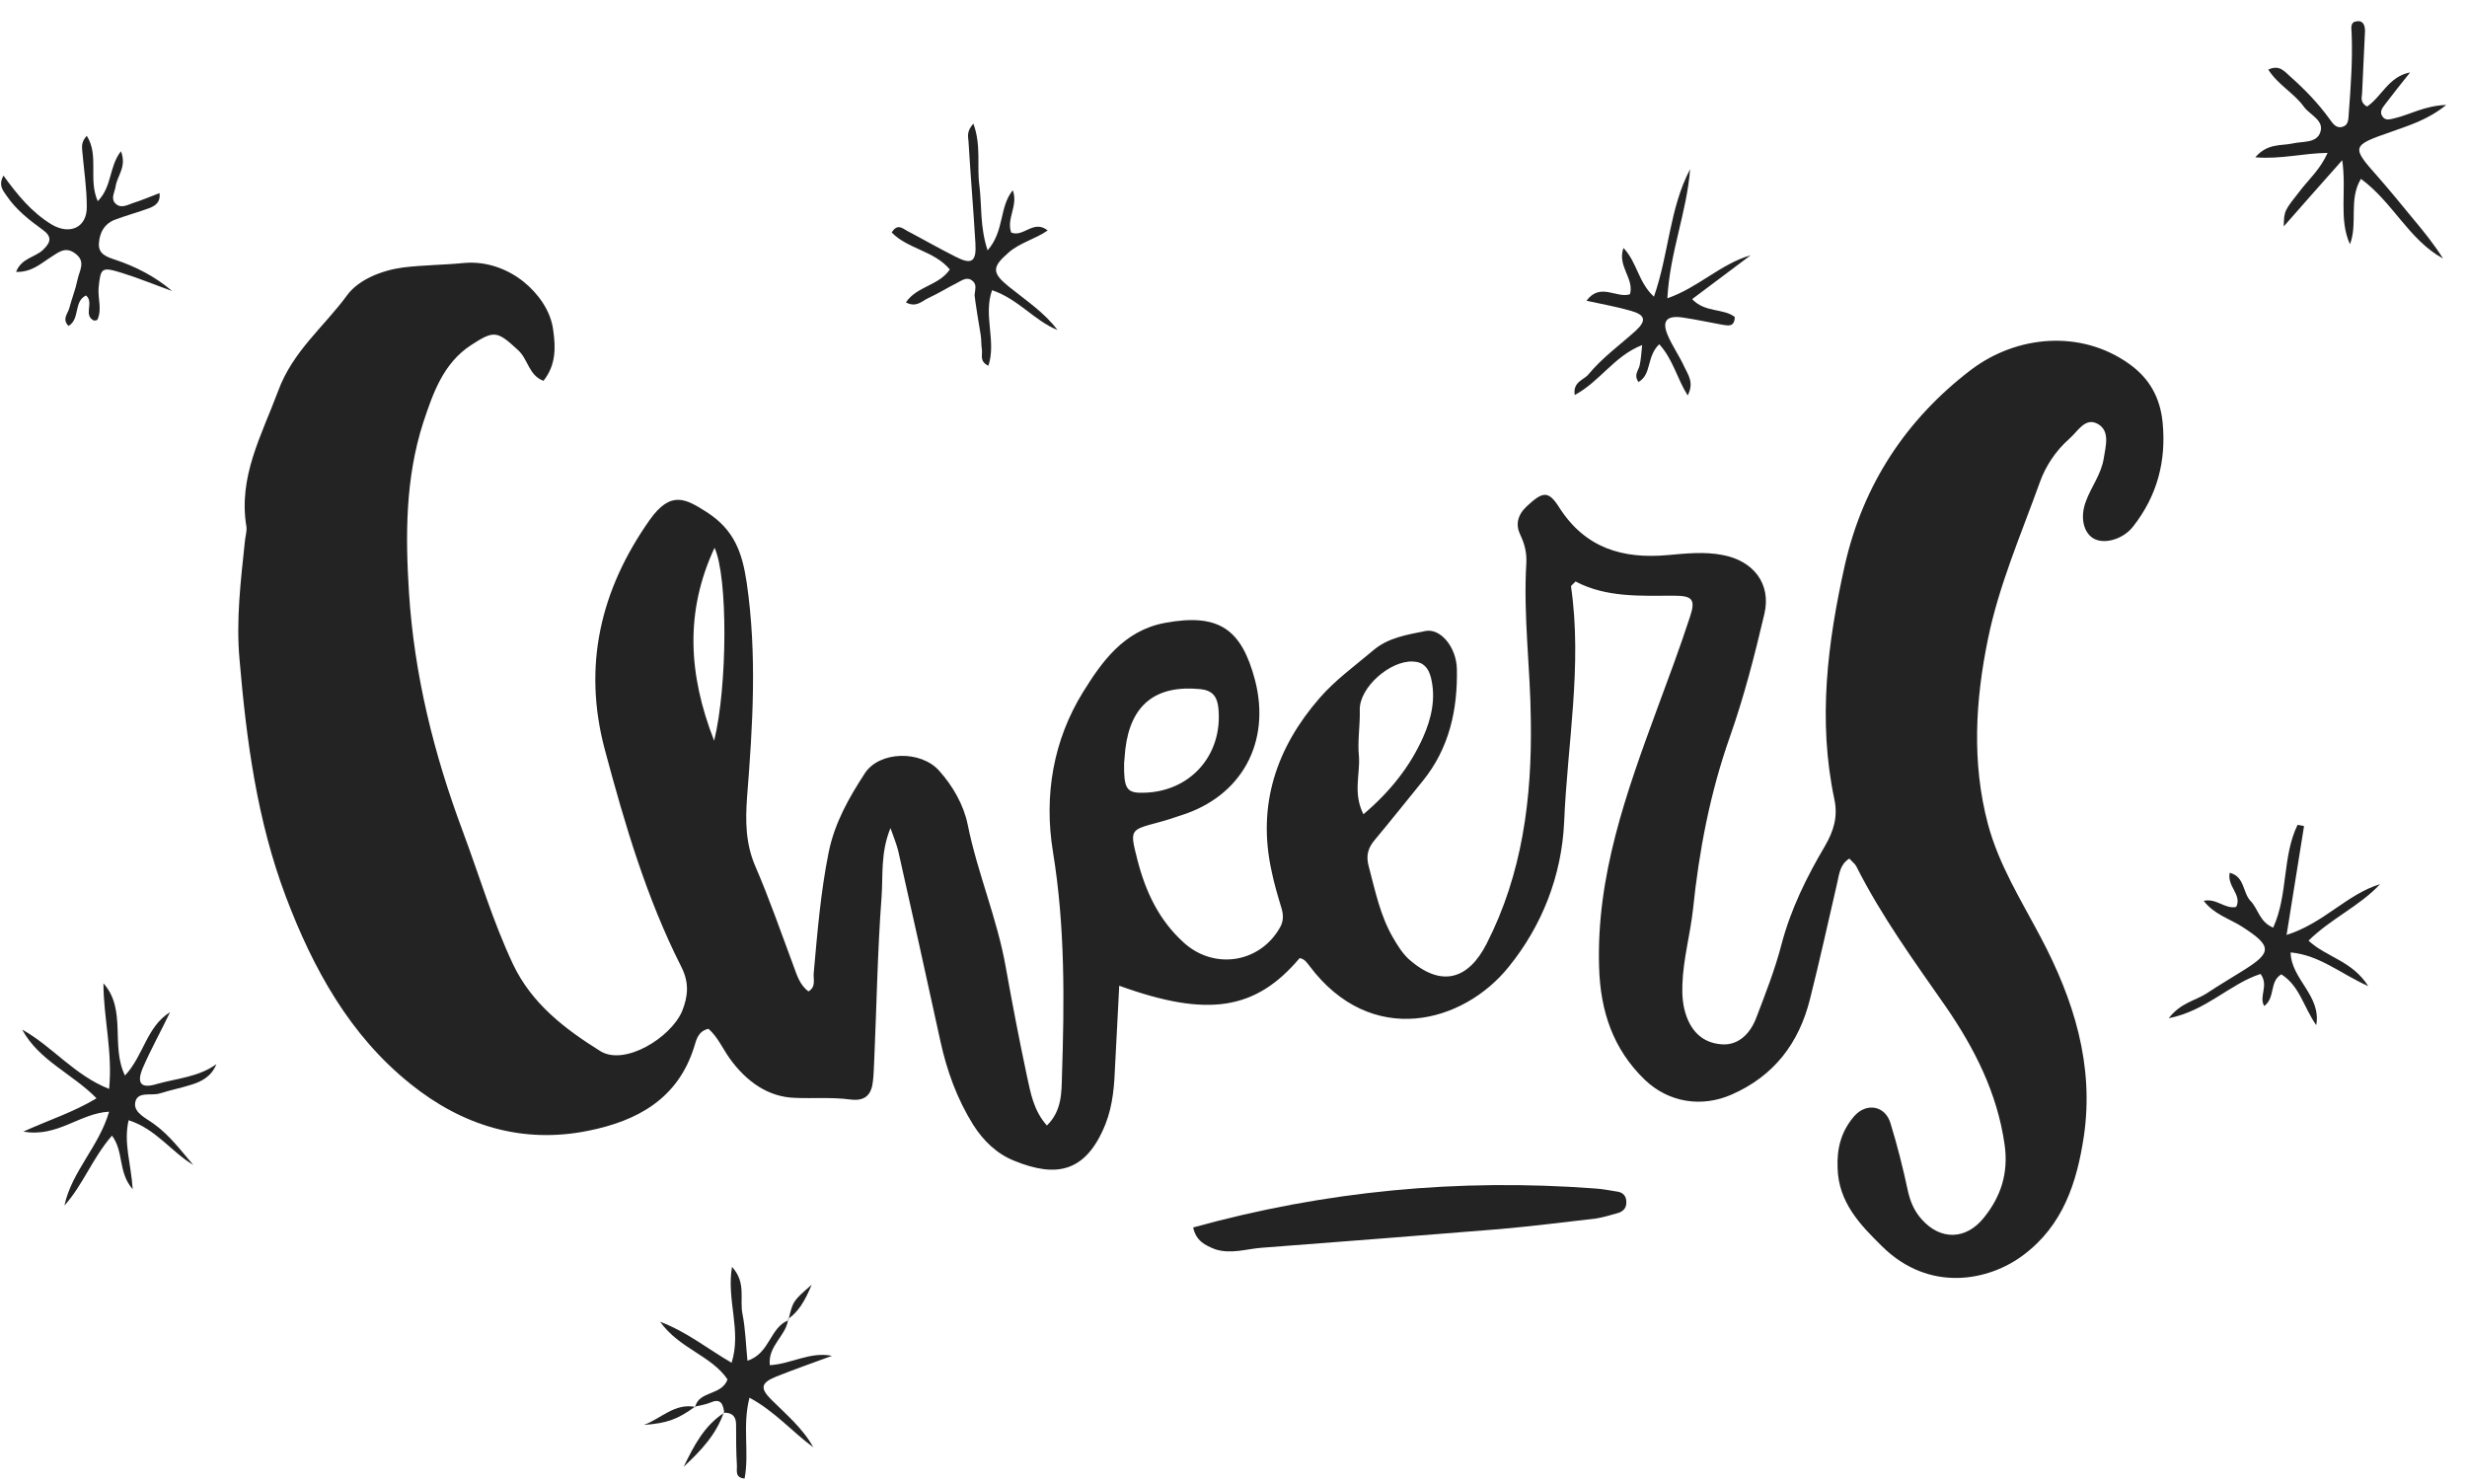 <svg width="113" height="68" viewBox="0 0 113 68" fill="none" xmlns="http://www.w3.org/2000/svg">
<path d="M59.529 43.89C57.519 46.272 55.323 46.626 51.266 45.155C51.21 46.384 51.136 47.556 51.08 48.747C51.043 49.678 50.987 50.608 50.633 51.502C49.74 53.717 48.381 53.959 46.464 53.177C45.664 52.86 45.05 52.265 44.585 51.539C43.84 50.348 43.375 49.064 43.077 47.705C42.444 44.783 41.793 41.88 41.142 38.977C41.067 38.679 40.956 38.4 40.788 37.934C40.323 39.07 40.453 40.112 40.379 41.098C40.193 43.574 40.155 46.067 40.044 48.561C40.025 48.878 40.025 49.194 39.988 49.492C39.932 50.125 39.653 50.46 38.946 50.367C38.108 50.255 37.252 50.329 36.414 50.292C35.167 50.255 34.181 49.529 33.437 48.505C33.102 48.04 32.878 47.5 32.45 47.128C31.966 47.24 31.892 47.649 31.799 47.947C31.054 50.348 29.175 51.353 26.941 51.8C23.908 52.414 21.172 51.558 18.808 49.659C16.017 47.426 14.342 44.374 13.095 41.08C11.773 37.581 11.29 33.933 10.973 30.229C10.806 28.387 11.029 26.6 11.215 24.814C11.234 24.59 11.308 24.367 11.29 24.144C10.899 21.854 11.978 19.956 12.741 17.909C13.411 16.085 14.844 14.968 15.905 13.517C16.426 12.809 17.487 12.381 18.473 12.251C19.404 12.139 20.334 12.139 21.265 12.046C22.307 11.953 23.294 12.344 24.001 12.921C24.615 13.424 25.229 14.205 25.341 15.136C25.453 15.918 25.471 16.718 24.894 17.444C24.224 17.202 24.187 16.457 23.74 16.048C22.773 15.154 22.642 15.117 21.581 15.806C20.297 16.643 19.832 18.02 19.385 19.36C18.566 21.91 18.566 24.534 18.734 27.159C18.976 30.918 19.869 34.529 21.191 38.065C21.954 40.112 22.568 42.196 23.498 44.169C24.354 45.974 25.862 47.128 27.5 48.152C28.616 48.84 30.719 47.538 31.241 46.328C31.52 45.639 31.576 45.007 31.203 44.281C29.603 41.117 28.616 37.748 27.704 34.342C26.681 30.509 27.5 27.028 29.752 23.827C30.738 22.431 31.427 22.859 32.394 23.474C33.623 24.274 33.995 25.297 34.2 26.675C34.684 29.969 34.479 33.244 34.218 36.52C34.144 37.599 34.144 38.623 34.59 39.665C35.242 41.173 35.782 42.736 36.359 44.281C36.508 44.69 36.638 45.118 37.029 45.416C37.382 45.211 37.252 44.876 37.27 44.597C37.438 42.736 37.587 40.875 37.959 39.032C38.238 37.674 38.89 36.538 39.615 35.422C40.285 34.398 42.184 34.361 43.021 35.31C43.654 36.017 44.138 36.873 44.324 37.767C44.771 40 45.683 42.085 46.074 44.337C46.371 45.993 46.688 47.649 47.041 49.306C47.209 50.069 47.339 50.869 47.953 51.558C48.642 50.888 48.623 50.032 48.642 49.306C48.754 45.881 48.791 42.457 48.232 39.032C47.804 36.427 48.251 33.896 49.61 31.7C50.466 30.322 51.471 28.889 53.35 28.536C55.844 28.07 56.868 28.834 57.482 31.141C58.227 33.989 56.887 36.483 54.076 37.357C53.741 37.469 53.406 37.581 53.053 37.674C51.731 38.027 51.75 38.009 52.103 39.405C52.476 40.856 53.09 42.159 54.225 43.183C55.621 44.448 57.724 44.113 58.636 42.475C58.803 42.178 58.785 41.88 58.692 41.582C58.524 41.024 58.357 40.465 58.245 39.907C57.575 36.873 58.468 34.249 60.441 31.979C61.167 31.141 62.079 30.49 62.935 29.764C63.605 29.206 64.461 29.076 65.28 28.908C65.969 28.759 66.713 29.634 66.732 30.657C66.769 32.519 66.378 34.287 65.168 35.776C64.443 36.669 63.717 37.581 62.972 38.474C62.656 38.846 62.563 39.2 62.693 39.684C62.991 40.8 63.214 41.936 63.81 42.959C64.015 43.313 64.238 43.667 64.517 43.927C66.043 45.286 67.272 44.839 68.09 43.239C69.728 40.037 70.175 36.576 70.119 33.002C70.1 30.602 69.765 28.201 69.914 25.781C69.933 25.316 69.84 24.925 69.635 24.497C69.412 24.032 69.505 23.585 69.951 23.176C70.659 22.524 70.919 22.45 71.422 23.25C72.613 25.111 74.325 25.614 76.391 25.428C77.228 25.353 78.085 25.26 78.922 25.428C80.299 25.688 81.137 26.73 80.82 28.108C80.374 30.006 79.89 31.904 79.239 33.747C78.326 36.334 77.824 38.977 77.545 41.675C77.415 42.829 77.098 43.946 77.061 45.1C77.042 45.602 77.08 46.086 77.247 46.551C77.508 47.277 78.01 47.761 78.81 47.835C79.499 47.91 80.095 47.5 80.43 46.663C80.858 45.546 81.304 44.411 81.602 43.257C82.03 41.638 82.756 40.168 83.593 38.753C84.003 38.046 84.189 37.395 84.022 36.613C83.258 33.002 83.705 29.448 84.505 25.874C85.343 22.189 87.316 19.212 90.256 16.96C92.378 15.341 95.318 15.099 97.514 16.662C98.464 17.332 98.948 18.225 99.059 19.36C99.227 21.11 98.817 22.71 97.701 24.125C97.235 24.721 96.342 24.962 95.858 24.646C95.412 24.348 95.281 23.66 95.542 22.971C95.784 22.301 96.249 21.724 96.361 20.998C96.454 20.421 96.658 19.733 96.082 19.416C95.504 19.1 95.169 19.77 94.779 20.105C94.165 20.645 93.699 21.352 93.439 22.078C92.583 24.46 91.559 26.805 91.056 29.28C90.48 32.09 90.312 34.938 91.056 37.748C91.559 39.628 92.583 41.247 93.476 42.941C94.983 45.788 95.933 48.785 95.449 52.06C95.132 54.163 94.499 56.136 92.676 57.495C91.094 58.686 88.376 59.225 86.218 57.104C85.194 56.099 84.208 55.075 84.17 53.493C84.133 52.6 84.338 51.818 84.933 51.13C85.492 50.497 86.348 50.646 86.59 51.446C86.906 52.47 87.167 53.512 87.39 54.554C87.502 55.056 87.688 55.485 88.023 55.857C88.879 56.825 90.052 56.806 90.87 55.782C91.652 54.815 92.006 53.735 91.82 52.432C91.484 50.069 90.442 48.022 89.121 46.105C87.669 44.02 86.18 41.973 85.026 39.684C84.971 39.572 84.859 39.498 84.71 39.33C84.282 39.591 84.245 40.037 84.152 40.447C83.742 42.215 83.352 44.002 82.905 45.77C82.402 47.78 81.267 49.287 79.313 50.143C77.954 50.739 76.447 50.515 75.349 49.473C73.879 48.059 73.302 46.309 73.246 44.299C73.115 40.13 74.493 36.315 75.888 32.519C76.41 31.104 76.949 29.671 77.415 28.238C77.675 27.456 77.508 27.289 76.689 27.289C75.144 27.289 73.581 27.382 72.166 26.637C72.055 26.768 71.943 26.824 71.962 26.879C72.483 30.49 71.794 34.063 71.645 37.655C71.534 40.13 70.621 42.42 69.114 44.281C67.03 46.886 62.805 48.022 59.976 44.243C59.883 44.132 59.771 43.927 59.529 43.89ZM51.489 34.957C51.471 36.092 51.601 36.315 52.271 36.315C54.467 36.334 56.031 34.622 55.807 32.425C55.751 31.904 55.528 31.625 54.988 31.569C52.941 31.365 51.787 32.277 51.545 34.324C51.527 34.547 51.508 34.77 51.489 34.957ZM62.451 37.302C63.68 36.259 64.592 35.105 65.187 33.766C65.559 32.928 65.783 31.997 65.541 31.03C65.429 30.602 65.206 30.322 64.722 30.304C63.68 30.248 62.247 31.495 62.284 32.537C62.302 33.244 62.172 33.952 62.247 34.659C62.302 35.478 61.967 36.334 62.451 37.302ZM32.711 33.933C33.325 31.439 33.344 26.414 32.729 25.093C31.371 28.015 31.52 30.881 32.711 33.933Z" fill="#232323"/>
<path d="M54.653 56.229C60.702 54.554 66.806 53.977 73.041 54.442C73.395 54.461 73.748 54.535 74.102 54.591C74.344 54.629 74.493 54.796 74.493 55.056C74.511 55.317 74.362 55.485 74.139 55.559C73.804 55.652 73.451 55.764 73.097 55.82C71.645 55.987 70.175 56.173 68.705 56.303C65.057 56.601 61.428 56.88 57.78 57.16C57.073 57.215 56.403 57.457 55.677 57.234C55.193 57.048 54.784 56.843 54.653 56.229Z" fill="#232323"/>
<path d="M107.639 11.19C107.118 10.036 107.49 8.789 107.286 7.338C106.318 8.436 105.48 9.366 104.606 10.371C104.624 9.646 104.624 9.664 105.387 8.696C105.778 8.194 106.281 7.747 106.615 7.003C105.462 7.021 104.494 7.301 103.303 7.207C103.861 6.556 104.475 6.686 104.996 6.575C105.462 6.463 106.113 6.575 106.281 6.054C106.467 5.514 105.815 5.272 105.536 4.9C105.089 4.267 104.345 3.895 103.898 3.188C104.419 2.946 104.643 3.281 104.903 3.504C105.573 4.099 106.187 4.732 106.709 5.458C106.857 5.663 107.025 5.923 107.341 5.793C107.583 5.7 107.565 5.421 107.583 5.216C107.676 3.969 107.769 2.722 107.714 1.475C107.695 1.252 107.658 0.991 107.974 0.973C108.272 0.936 108.328 1.215 108.328 1.419C108.29 2.35 108.235 3.281 108.197 4.23C108.197 4.434 108.067 4.676 108.421 4.881C109.091 4.434 109.407 3.504 110.394 3.318C110.003 3.802 109.612 4.304 109.24 4.788C109.109 4.956 108.96 5.16 109.165 5.384C109.314 5.532 109.5 5.458 109.668 5.421C110.394 5.253 111.045 4.844 112.05 4.807C111.175 5.514 110.3 5.756 109.482 6.054C107.714 6.668 107.695 6.724 108.905 8.082C109.463 8.715 110.003 9.385 110.542 10.036C111.026 10.613 111.492 11.19 111.901 11.842C110.338 10.986 109.612 9.273 108.142 8.194C107.565 9.143 108.011 10.223 107.639 11.19Z" fill="#232323"/>
<path d="M1.071 51.837C2.3 51.279 3.342 50.962 4.421 50.311C3.305 49.175 1.779 48.58 1.016 47.165C2.393 47.928 3.398 49.25 4.998 49.883C5.166 48.17 4.738 46.626 4.738 45.044C5.817 46.254 5.054 47.891 5.724 49.269C6.58 48.356 6.711 47.035 7.79 46.365C7.381 47.221 6.915 48.059 6.543 48.915C6.245 49.622 6.45 49.883 7.176 49.659C8.088 49.399 9.093 49.343 9.912 48.747C9.688 49.306 9.242 49.548 8.739 49.697C8.274 49.845 7.79 49.938 7.325 50.087C6.934 50.218 6.264 49.957 6.189 50.534C6.134 50.981 6.692 51.223 7.046 51.483C7.771 52.004 8.274 52.693 8.851 53.363C7.846 52.767 7.157 51.725 5.892 51.316C5.65 52.358 6.003 53.288 6.078 54.48C5.389 53.679 5.687 52.767 5.129 52.023C4.235 53.047 3.807 54.275 2.951 55.224C3.286 53.661 4.533 52.525 4.998 50.925C3.64 50.999 2.635 52.116 1.071 51.837Z" fill="#232323"/>
<path d="M106.095 46.961C105.518 46.142 105.332 45.155 104.494 44.634C103.936 44.969 104.234 45.695 103.712 46.086C103.452 45.639 103.936 45.155 103.545 44.616C102.149 45.062 101.051 46.309 99.339 46.644C99.879 45.937 100.549 45.844 101.07 45.509C101.628 45.137 102.205 44.802 102.763 44.448C104.085 43.629 104.066 43.332 102.707 42.457C102.131 42.085 101.423 41.898 100.939 41.266C101.535 41.136 101.907 41.657 102.428 41.545C102.707 40.987 102 40.614 102.131 39.982C102.819 40.149 102.726 40.894 103.08 41.266C103.433 41.619 103.489 42.233 104.122 42.494C104.811 40.987 104.531 39.237 105.239 37.785C105.332 37.804 105.443 37.823 105.536 37.841C105.276 39.461 105.015 41.08 104.736 42.829C106.448 42.289 107.491 40.968 109.017 40.503C108.086 41.508 106.783 42.066 105.741 43.09C106.56 43.853 107.732 44.002 108.477 45.174C107.193 44.597 106.262 43.76 104.922 43.629C104.941 44.858 106.337 45.602 106.095 46.961Z" fill="#232323"/>
<path d="M76 15.769C75.405 16.346 75.665 17.146 75.051 17.499C74.809 17.164 75.07 16.96 75.107 16.718C75.163 16.457 75.181 16.197 75.219 15.806C73.934 16.308 73.283 17.481 72.129 18.095C72.036 17.481 72.557 17.406 72.762 17.146C73.395 16.383 74.195 15.806 74.921 15.154C75.423 14.689 75.368 14.429 74.716 14.242C74.083 14.056 73.432 13.945 72.669 13.777C73.302 12.921 74.046 13.684 74.66 13.479C74.865 12.754 74.065 12.195 74.362 11.358C74.995 12.028 75.032 12.921 75.758 13.591C76.447 11.618 76.466 9.553 77.415 7.747C77.266 9.72 76.484 11.562 76.373 13.665C77.806 13.163 78.792 12.102 80.188 11.693C79.313 12.344 78.457 12.995 77.508 13.703C78.103 14.335 78.941 14.112 79.462 14.522C79.443 15.005 79.145 14.912 78.885 14.875C78.271 14.764 77.675 14.633 77.043 14.54C76.335 14.447 76.112 14.708 76.391 15.359C76.596 15.843 76.912 16.29 77.136 16.774C77.303 17.146 77.619 17.518 77.303 18.114C76.819 17.351 76.633 16.457 76 15.769Z" fill="#232323"/>
<path d="M4.478 9.217C5.148 8.529 4.98 7.654 5.539 6.928C5.818 7.636 5.371 8.045 5.297 8.529C5.26 8.789 5.073 9.069 5.26 9.292C5.52 9.59 5.837 9.385 6.116 9.292C6.488 9.18 6.86 9.013 7.307 8.845C7.363 9.255 7.121 9.422 6.842 9.534C6.339 9.72 5.781 9.869 5.241 10.074C4.776 10.26 4.571 10.65 4.534 11.116C4.478 11.637 4.887 11.767 5.278 11.898C6.227 12.214 7.121 12.679 7.884 13.331C7.102 13.051 6.339 12.735 5.557 12.493C4.645 12.214 4.608 12.27 4.515 13.2C4.478 13.684 4.683 14.168 4.459 14.652C4.441 14.671 4.385 14.671 4.31 14.689C3.789 14.447 4.329 13.852 3.938 13.535C3.361 13.814 3.678 14.615 3.138 14.931C2.822 14.615 3.119 14.354 3.175 14.112C3.287 13.684 3.454 13.275 3.547 12.828C3.622 12.419 3.957 11.991 3.454 11.618C2.97 11.246 2.635 11.6 2.263 11.823C1.835 12.102 1.426 12.474 0.737 12.456C0.979 11.823 1.612 11.786 1.965 11.451C2.338 11.097 2.393 10.837 1.947 10.52C1.333 10.074 0.737 9.608 0.309 8.976C0.123 8.715 -0.082 8.473 0.16 8.045C0.793 8.92 1.444 9.72 2.356 10.278C3.194 10.781 3.994 10.427 3.975 9.459C3.975 8.622 3.845 7.784 3.771 6.947C3.752 6.724 3.715 6.5 3.975 6.221C4.552 7.133 4.031 8.212 4.478 9.217Z" fill="#232323"/>
<path d="M45.236 11.469C46.018 10.576 45.757 9.497 46.39 8.715C46.65 9.422 46.092 9.999 46.315 10.65C46.874 10.893 47.339 10.036 47.99 10.557C47.395 10.967 46.706 11.116 46.185 11.581C45.441 12.232 45.422 12.493 46.204 13.126C46.985 13.759 47.823 14.298 48.437 15.117C47.376 14.689 46.65 13.703 45.441 13.293C45.031 14.447 45.645 15.638 45.273 16.755C44.845 16.55 45.013 16.253 44.975 16.011C44.938 15.787 44.957 15.564 44.92 15.341C44.882 15.154 44.64 13.628 44.64 13.517C44.659 13.293 44.752 13.051 44.566 12.884C44.305 12.642 44.063 12.847 43.84 12.958C43.394 13.182 42.984 13.442 42.537 13.647C42.24 13.777 41.979 14.112 41.495 13.852C41.998 13.107 43.003 13.089 43.505 12.344C42.798 11.488 41.588 11.414 40.844 10.65C41.104 10.223 41.346 10.464 41.551 10.576C42.295 10.967 43.04 11.395 43.784 11.767C44.51 12.139 44.733 11.991 44.678 11.134C44.585 9.571 44.454 8.026 44.361 6.463C44.343 6.258 44.268 6.016 44.585 5.663C44.957 6.668 44.733 7.636 44.864 8.529C44.975 9.441 44.882 10.39 45.236 11.469Z" fill="#232323"/>
<path d="M33.176 64.716C33.12 64.362 33.046 64.027 32.543 64.25C32.32 64.343 32.059 64.381 31.817 64.436L31.836 64.474C32.003 63.692 33.046 63.953 33.325 63.19C32.58 62.092 31.129 61.794 30.235 60.547C31.501 61.031 32.413 61.794 33.511 62.426C33.976 60.956 33.269 59.56 33.529 58.034C34.2 58.76 33.864 59.542 34.013 60.212C34.144 60.882 34.162 61.589 34.237 62.333C35.279 61.998 35.26 60.789 36.135 60.472L36.098 60.454C36.005 61.198 35.167 61.645 35.26 62.538C36.247 62.482 37.103 61.905 38.108 62.11C37.252 62.426 36.396 62.724 35.558 63.059C34.87 63.338 34.795 63.58 35.316 64.102C36.005 64.79 36.768 65.423 37.252 66.298C36.284 65.59 35.502 64.66 34.33 64.027C33.995 65.311 34.33 66.54 34.106 67.731C33.641 67.693 33.772 67.34 33.753 67.117C33.716 66.502 33.716 65.87 33.716 65.255C33.716 64.865 33.511 64.697 33.139 64.716H33.176Z" fill="#232323"/>
<path d="M33.158 64.678C32.823 65.702 32.097 66.465 31.315 67.191C31.781 66.242 32.246 65.311 33.176 64.716L33.158 64.678Z" fill="#232323"/>
<path d="M31.836 64.436C31.055 65.013 30.552 65.2 29.491 65.274C30.273 64.995 30.906 64.25 31.873 64.455C31.855 64.474 31.836 64.436 31.836 64.436Z" fill="#232323"/>
<path d="M36.117 60.454C36.322 59.598 36.322 59.598 37.178 58.853C36.862 59.616 36.564 60.1 36.08 60.435C36.099 60.416 36.117 60.454 36.117 60.454Z" fill="#232323"/>
</svg>
